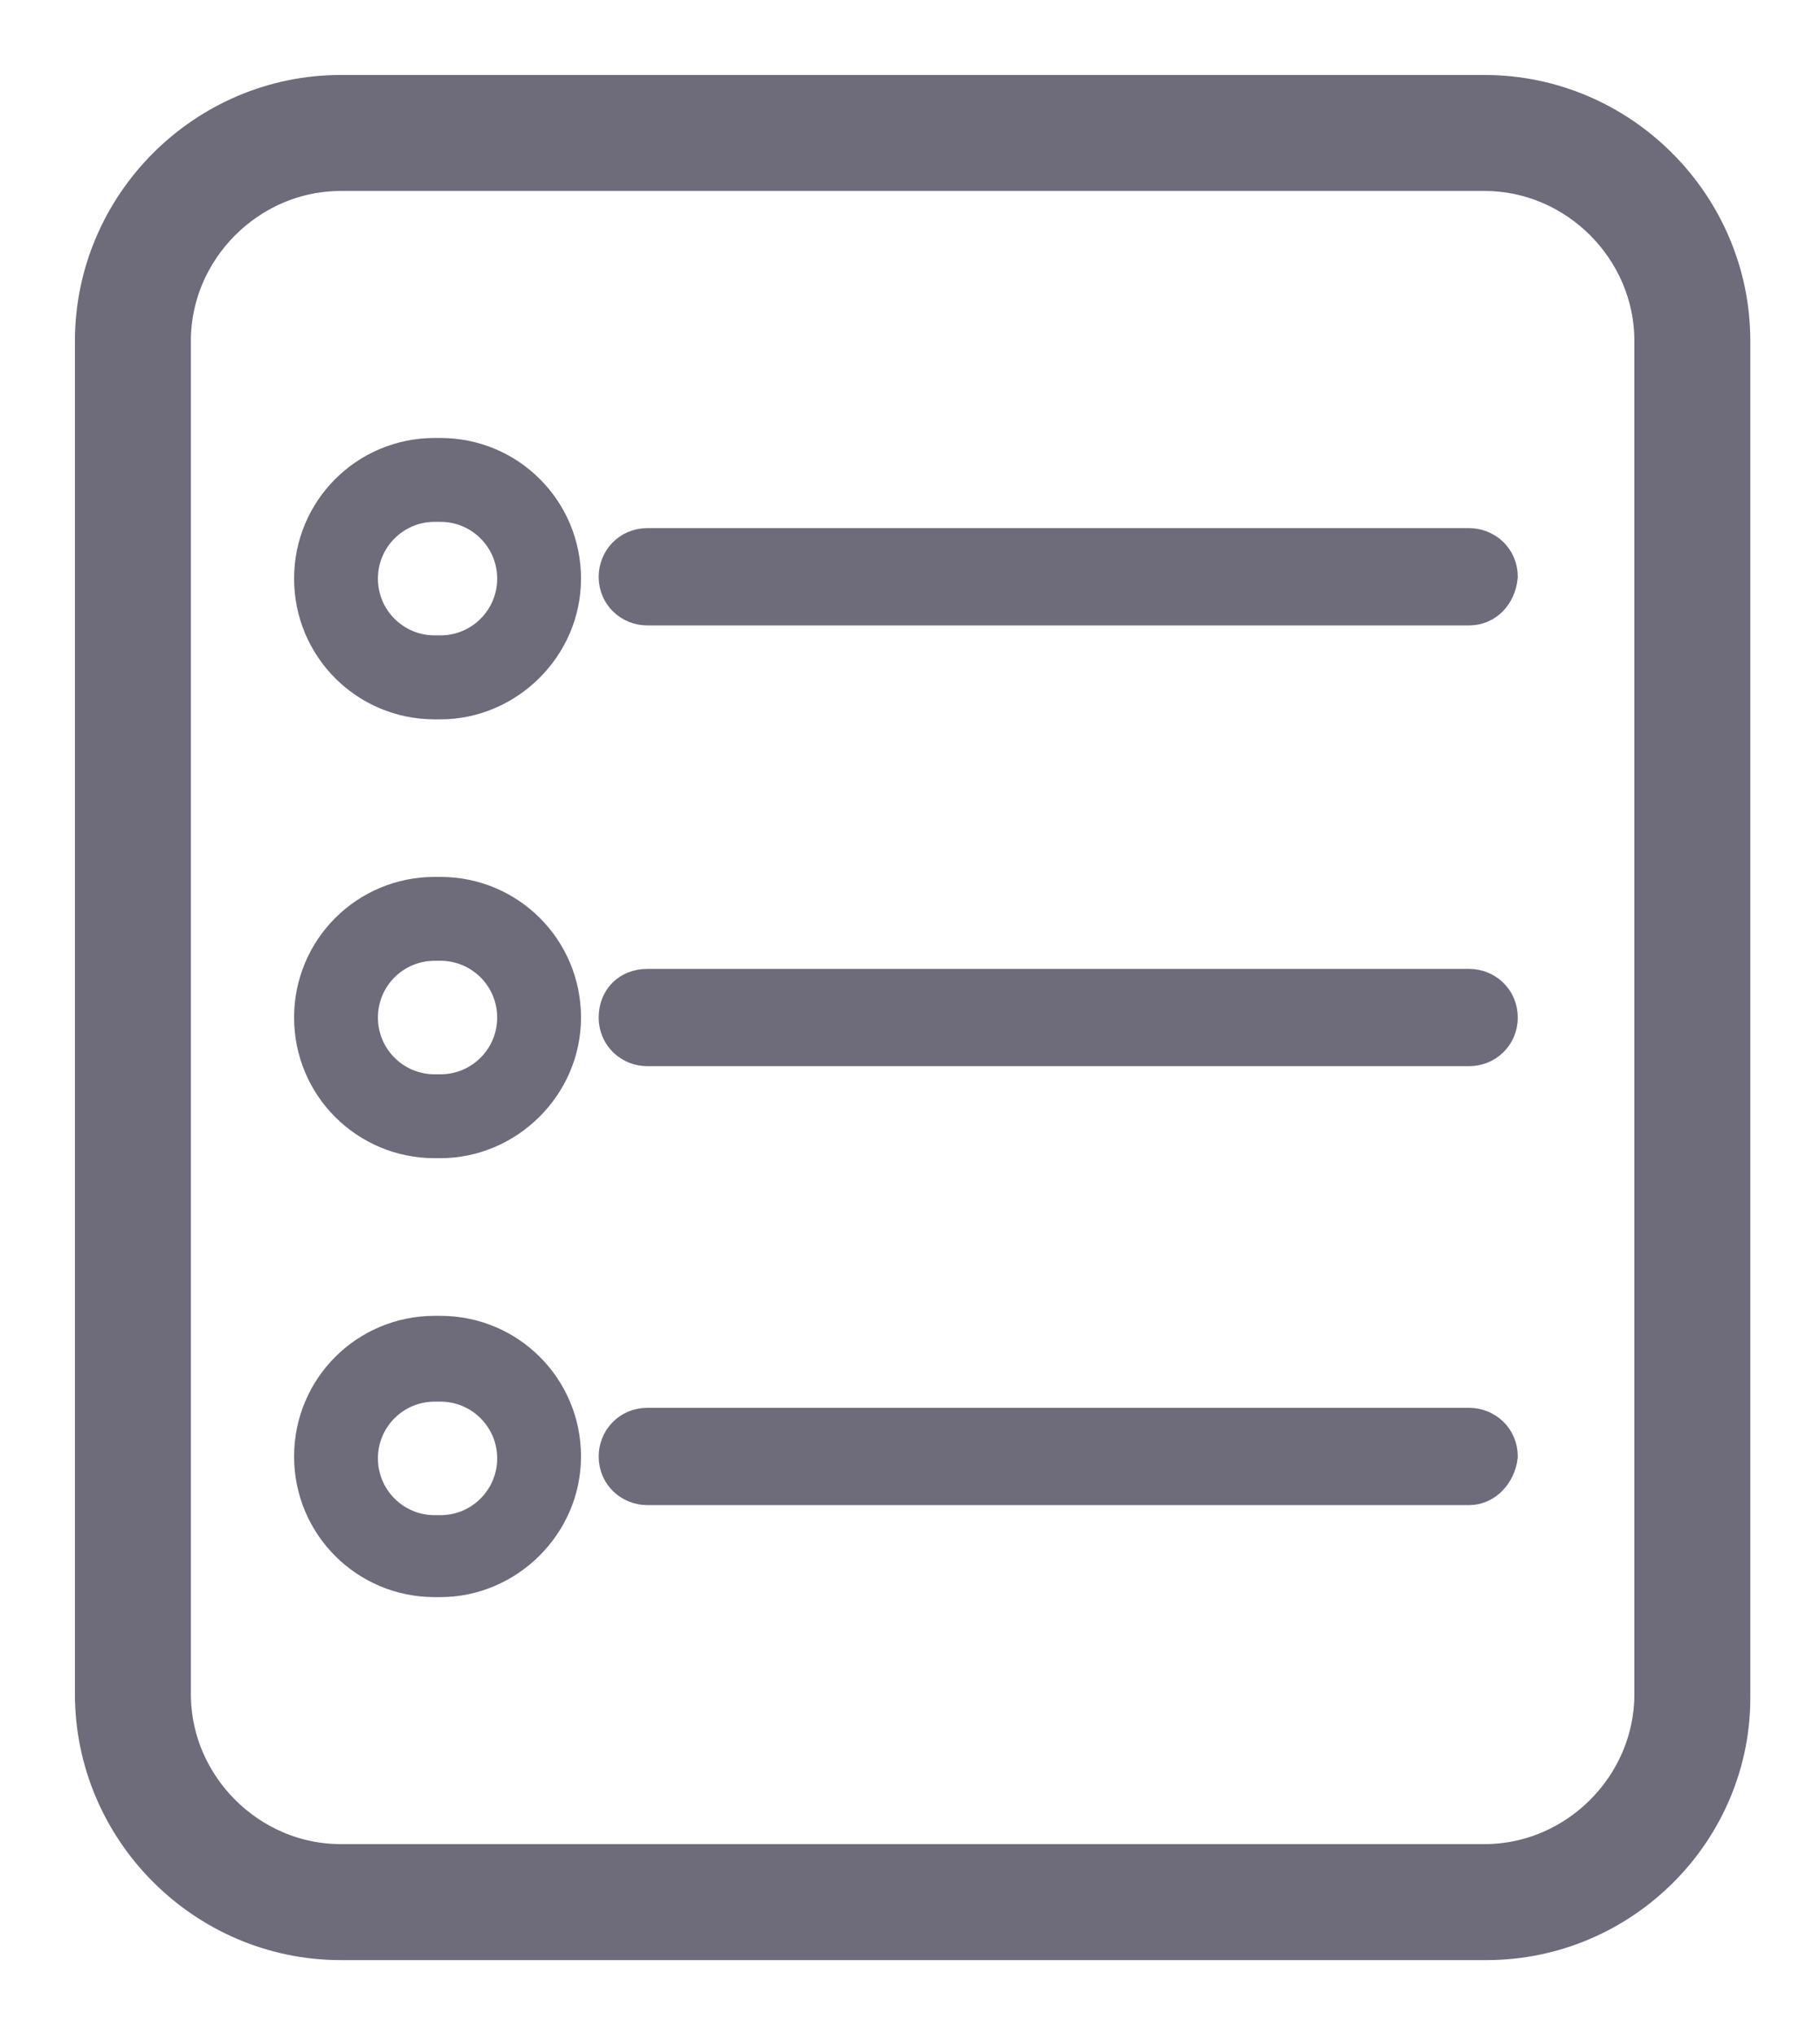 <svg width="17" height="19" viewBox="0 0 17 19" fill="none" xmlns="http://www.w3.org/2000/svg">
	<path d="M13.884 18H3.183C1.984 18 1 17.016 1 15.817V3.183C1 1.984 1.984 1 3.183 1H13.866C15.065 1 16.049 1.984 16.049 3.183V15.817C16.067 17.016 15.083 18 13.884 18ZM3.183 1.483C2.253 1.483 1.483 2.253 1.483 3.183V15.817C1.483 16.747 2.253 17.517 3.183 17.517H13.866C14.797 17.517 15.566 16.747 15.566 15.817V3.183C15.566 2.253 14.797 1.483 13.866 1.483H3.183Z" fill="#6E6B7B" stroke="#6E6B7B" stroke-width="0.6" />
	<path d="M13.759 5.616H6.01C5.903 5.616 5.832 5.527 5.832 5.438V5.366C5.832 5.259 5.921 5.187 6.01 5.187H13.741C13.848 5.187 13.92 5.276 13.92 5.366V5.438C13.938 5.527 13.848 5.616 13.759 5.616Z" fill="#6E6B7B" stroke="#6E6B7B" stroke-width="0.3" />
	<path d="M13.723 5.689H6.046C5.885 5.689 5.742 5.564 5.742 5.385C5.742 5.224 5.867 5.081 6.046 5.081H13.723C13.884 5.081 14.027 5.206 14.027 5.385C14.009 5.564 13.884 5.689 13.723 5.689ZM6.046 5.26C5.974 5.26 5.903 5.313 5.903 5.403C5.903 5.474 5.956 5.546 6.046 5.546H13.723C13.794 5.546 13.866 5.492 13.866 5.403C13.866 5.331 13.812 5.26 13.723 5.26H6.046Z" fill="#6E6B7B" stroke="#6E6B7B" stroke-width="0.3" />
	<path d="M13.759 9.715H6.01C5.903 9.715 5.832 9.625 5.832 9.536V9.464C5.832 9.357 5.921 9.285 6.01 9.285H13.741C13.848 9.285 13.92 9.375 13.92 9.464V9.536C13.938 9.643 13.848 9.715 13.759 9.715Z" fill="#6E6B7B" stroke="#6E6B7B" stroke-width="0.3" />
	<path d="M13.723 9.804H6.046C5.885 9.804 5.742 9.679 5.742 9.5C5.742 9.321 5.867 9.196 6.046 9.196H13.723C13.884 9.196 14.027 9.321 14.027 9.5C14.027 9.679 13.884 9.804 13.723 9.804ZM6.046 9.357C5.974 9.357 5.903 9.411 5.903 9.5C5.903 9.589 5.956 9.643 6.046 9.643H13.723C13.794 9.643 13.866 9.589 13.866 9.5C13.866 9.411 13.812 9.357 13.723 9.357H6.046Z" fill="#6E6B7B" stroke="#6E6B7B" stroke-width="0.3" />
	<path d="M13.759 13.813H6.01C5.903 13.813 5.832 13.723 5.832 13.634V13.562C5.832 13.455 5.921 13.383 6.01 13.383H13.741C13.848 13.383 13.92 13.473 13.92 13.562V13.634C13.938 13.741 13.848 13.813 13.759 13.813Z" fill="#6E6B7B" stroke="#6E6B7B" stroke-width="0.3" />
	<path d="M13.723 13.902H6.046C5.885 13.902 5.742 13.777 5.742 13.598C5.742 13.437 5.867 13.294 6.046 13.294H13.723C13.884 13.294 14.027 13.419 14.027 13.598C14.009 13.759 13.884 13.902 13.723 13.902ZM6.046 13.473C5.974 13.473 5.903 13.527 5.903 13.616C5.903 13.706 5.956 13.759 6.046 13.759H13.723C13.794 13.759 13.866 13.706 13.866 13.616C13.866 13.527 13.812 13.473 13.723 13.473H6.046Z" fill="#6E6B7B" stroke="#6E6B7B" stroke-width="0.3" />
	<path d="M4.114 6.566H4.06C3.416 6.566 2.897 6.047 2.897 5.402C2.897 4.758 3.416 4.239 4.06 4.239H4.114C4.758 4.239 5.277 4.758 5.277 5.402C5.277 6.047 4.74 6.566 4.114 6.566ZM4.06 4.722C3.684 4.722 3.38 5.027 3.38 5.402C3.38 5.778 3.684 6.082 4.06 6.082H4.114C4.49 6.082 4.794 5.778 4.794 5.402C4.794 5.027 4.49 4.722 4.114 4.722H4.06Z" fill="#6E6B7B" stroke="#6E6B7B" stroke-width="0.3" />
	<path d="M4.114 10.663H4.06C3.416 10.663 2.897 10.144 2.897 9.5C2.897 8.856 3.416 8.337 4.06 8.337H4.114C4.758 8.337 5.277 8.856 5.277 9.5C5.277 10.144 4.74 10.663 4.114 10.663ZM4.06 8.82C3.684 8.82 3.38 9.124 3.38 9.5C3.38 9.876 3.684 10.18 4.06 10.18H4.114C4.49 10.18 4.794 9.876 4.794 9.5C4.794 9.124 4.49 8.82 4.114 8.82H4.06Z" fill="#6E6B7B" stroke="#6E6B7B" stroke-width="0.3" />
	<path d="M4.114 14.761H4.06C3.416 14.761 2.897 14.242 2.897 13.598C2.897 12.954 3.416 12.435 4.06 12.435H4.114C4.758 12.435 5.277 12.954 5.277 13.598C5.277 14.242 4.74 14.761 4.114 14.761ZM4.06 12.936C3.684 12.936 3.38 13.24 3.38 13.616C3.38 13.991 3.684 14.296 4.06 14.296H4.114C4.49 14.296 4.794 13.991 4.794 13.616C4.794 13.24 4.49 12.936 4.114 12.936H4.06Z" fill="#6E6B7B" stroke="#6E6B7B" stroke-width="0.3" />
</svg>
